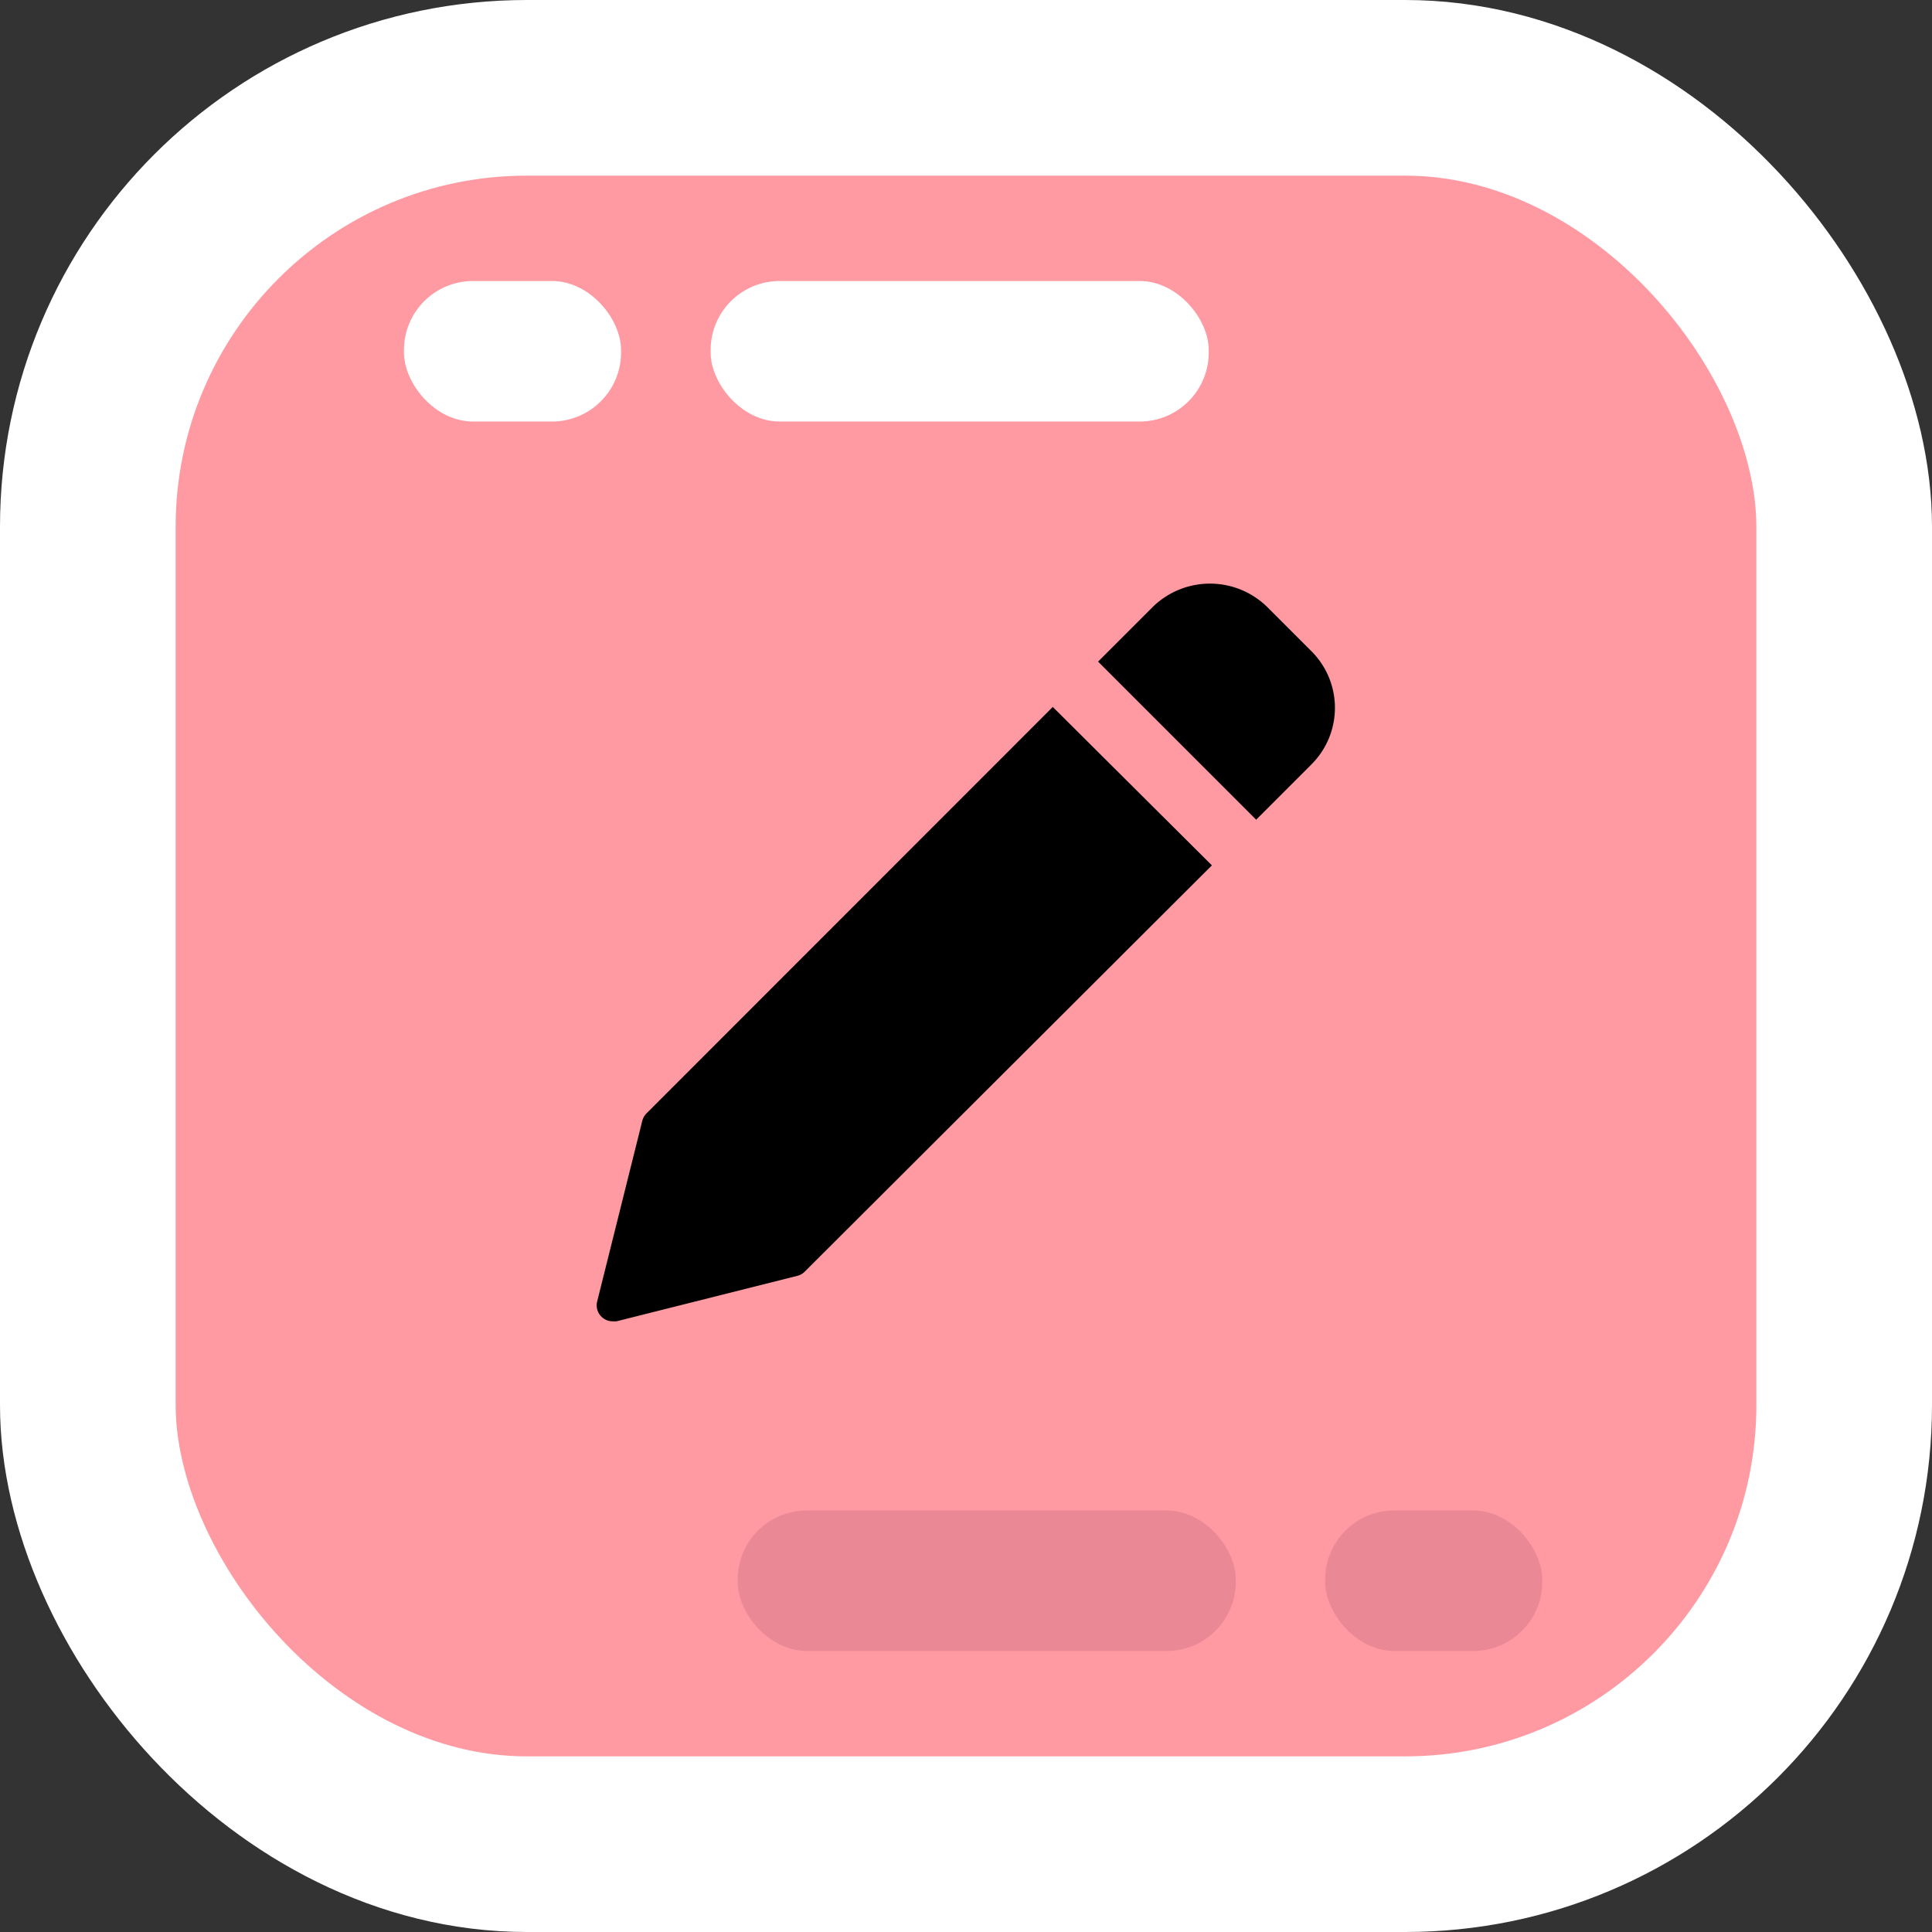 <svg xmlns="http://www.w3.org/2000/svg" viewBox="0 0 110 110"><rect x="0" y="0" width="110" height="110" fill="#333333" stroke="none"/><defs><style>.cls-1{fill:#ff9aa2;stroke:#fff;stroke-miterlimit:10;stroke-width:10px;}.cls-2{fill:#fff;}.cls-3{fill:#ea8896;}</style></defs><title>edit_button</title><g id="Layer_2" data-name="Layer 2"><g id="Layer_1-2" data-name="Layer 1"><rect class="cls-1" x="5" y="5" width="100" height="100" rx="25" ry="25"/><rect class="cls-2" x="23" y="16" width="12.36" height="8" rx="3.93" ry="3.93" transform="translate(58.36 40) rotate(180)"/><rect class="cls-2" x="40.45" y="16" width="28.36" height="8" rx="3.93" ry="3.93" transform="translate(109.27 40) rotate(180)"/><rect class="cls-3" x="75.45" y="86" width="12.36" height="8" rx="3.93" ry="3.93"/><rect class="cls-3" x="42" y="86" width="28.36" height="8" rx="3.93" ry="3.93"/><path d="M59.94,40.25,36.81,63.39a.92.92,0,0,0-.24.42L34,74.1a.91.91,0,0,0,.88,1.13l.22,0L45.4,72.64a.91.91,0,0,0,.42-.24L69,49.27Z"/><path d="M74.69,37.1l-2.58-2.58a4.66,4.66,0,0,0-6.44,0l-3.15,3.15,9,9,3.15-3.15a4.55,4.55,0,0,0,0-6.44Z"/></g></g></svg>